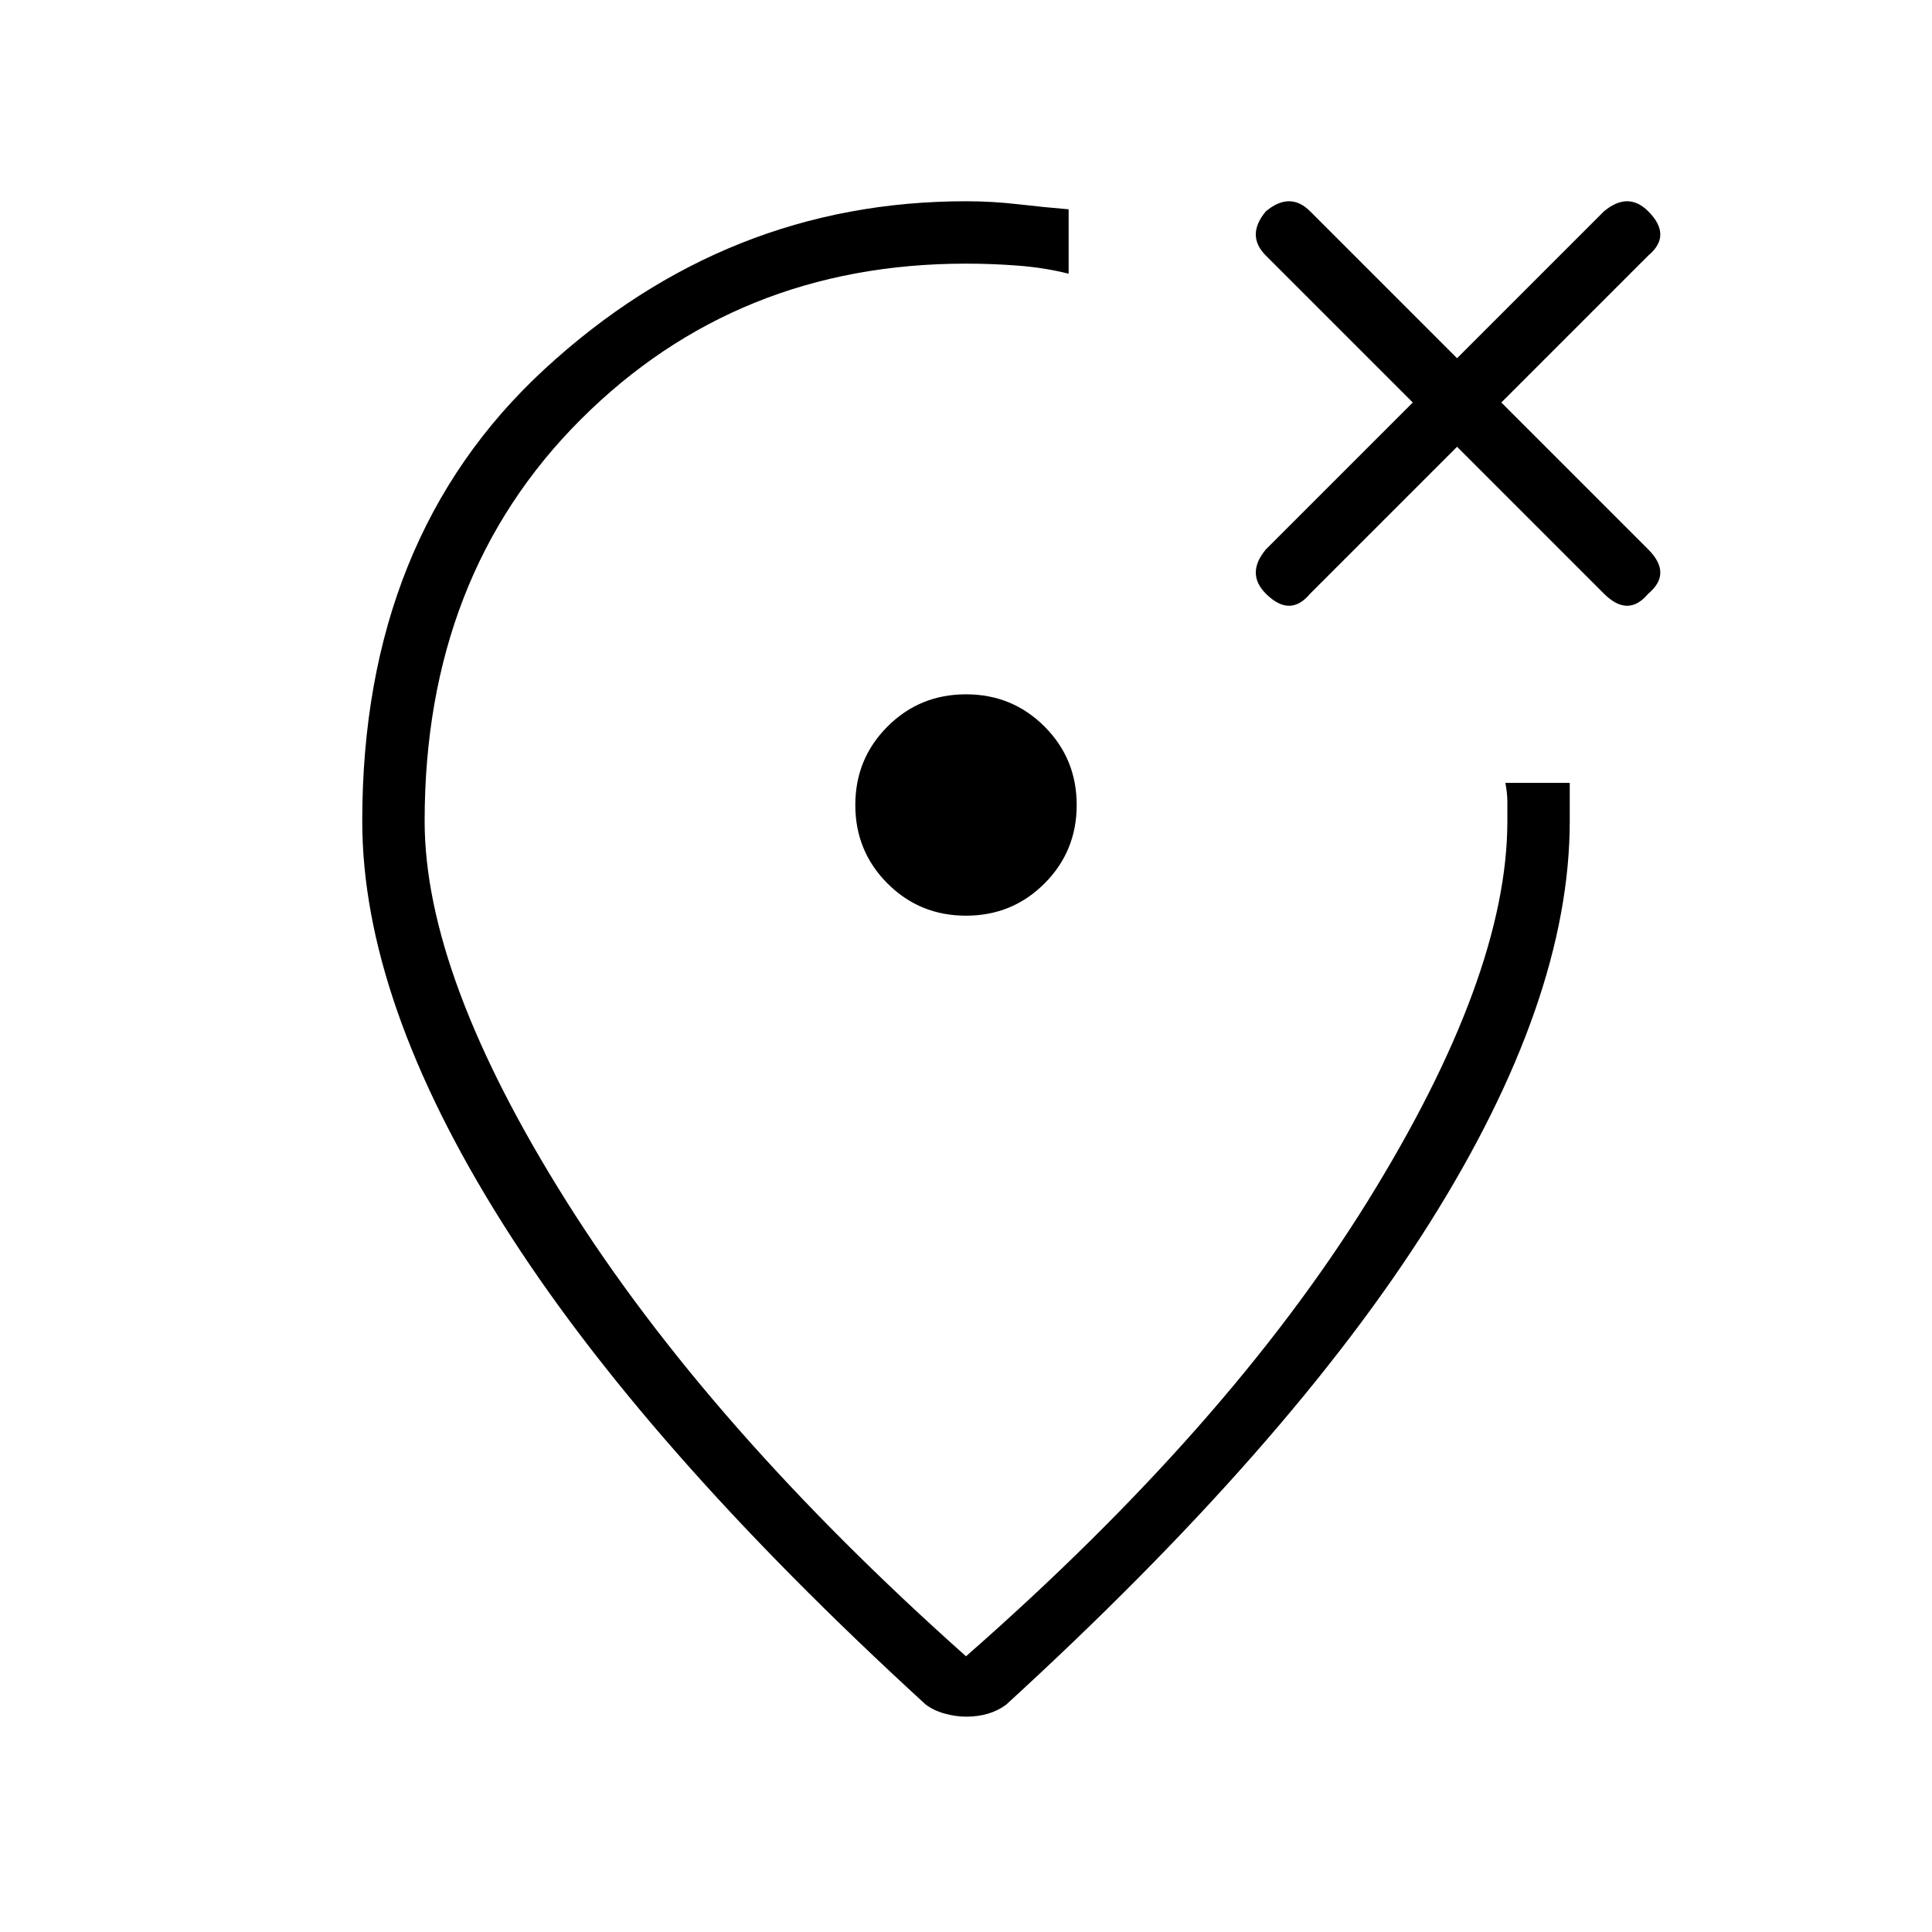 <svg xmlns="http://www.w3.org/2000/svg" width="48" height="48" viewBox="0 0 48 48"><path d="M31.45 14.75q.3.3.575.3.275 0 .525-.3l3.65-3.65 3.65 3.65q.3.3.575.3.275 0 .525-.3.3-.25.3-.525t-.3-.575L37.3 10l3.65-3.65q.3-.25.3-.525t-.3-.575Q40.7 5 40.425 5t-.575.25L36.2 8.9l-3.65-3.65Q32.3 5 32.025 5t-.575.25q-.25.3-.25.575 0 .275.25.525L35.1 10l-3.65 3.65q-.25.3-.25.575 0 .275.25.525Zm-7.45 8q1.15 0 1.95-.8t.8-1.95q0-1.15-.8-1.95t-1.95-.8q-1.15 0-1.95.8t-.8 1.95q0 1.15.8 1.95t1.95.8Zm0 19.9q-.25 0-.525-.075T23 42.35q-7.05-6.45-10.525-11.975Q9 24.85 9 20.4q0-7.05 4.525-11.225T24 5q.65 0 1.3.075t1.25.125v1.6q-.6-.15-1.25-.2-.65-.05-1.3-.05-5.7 0-9.575 3.875Q10.55 14.3 10.55 20.4q0 3.85 3.525 9.45T24 41.15q6.5-5.7 9.975-11.3 3.475-5.6 3.475-9.45v-.475q0-.225-.05-.475H39v.95q0 4.45-3.475 9.975Q32.05 35.9 25 42.35q-.2.15-.45.225-.25.075-.55.075Zm.75-19.5Z"/></svg>